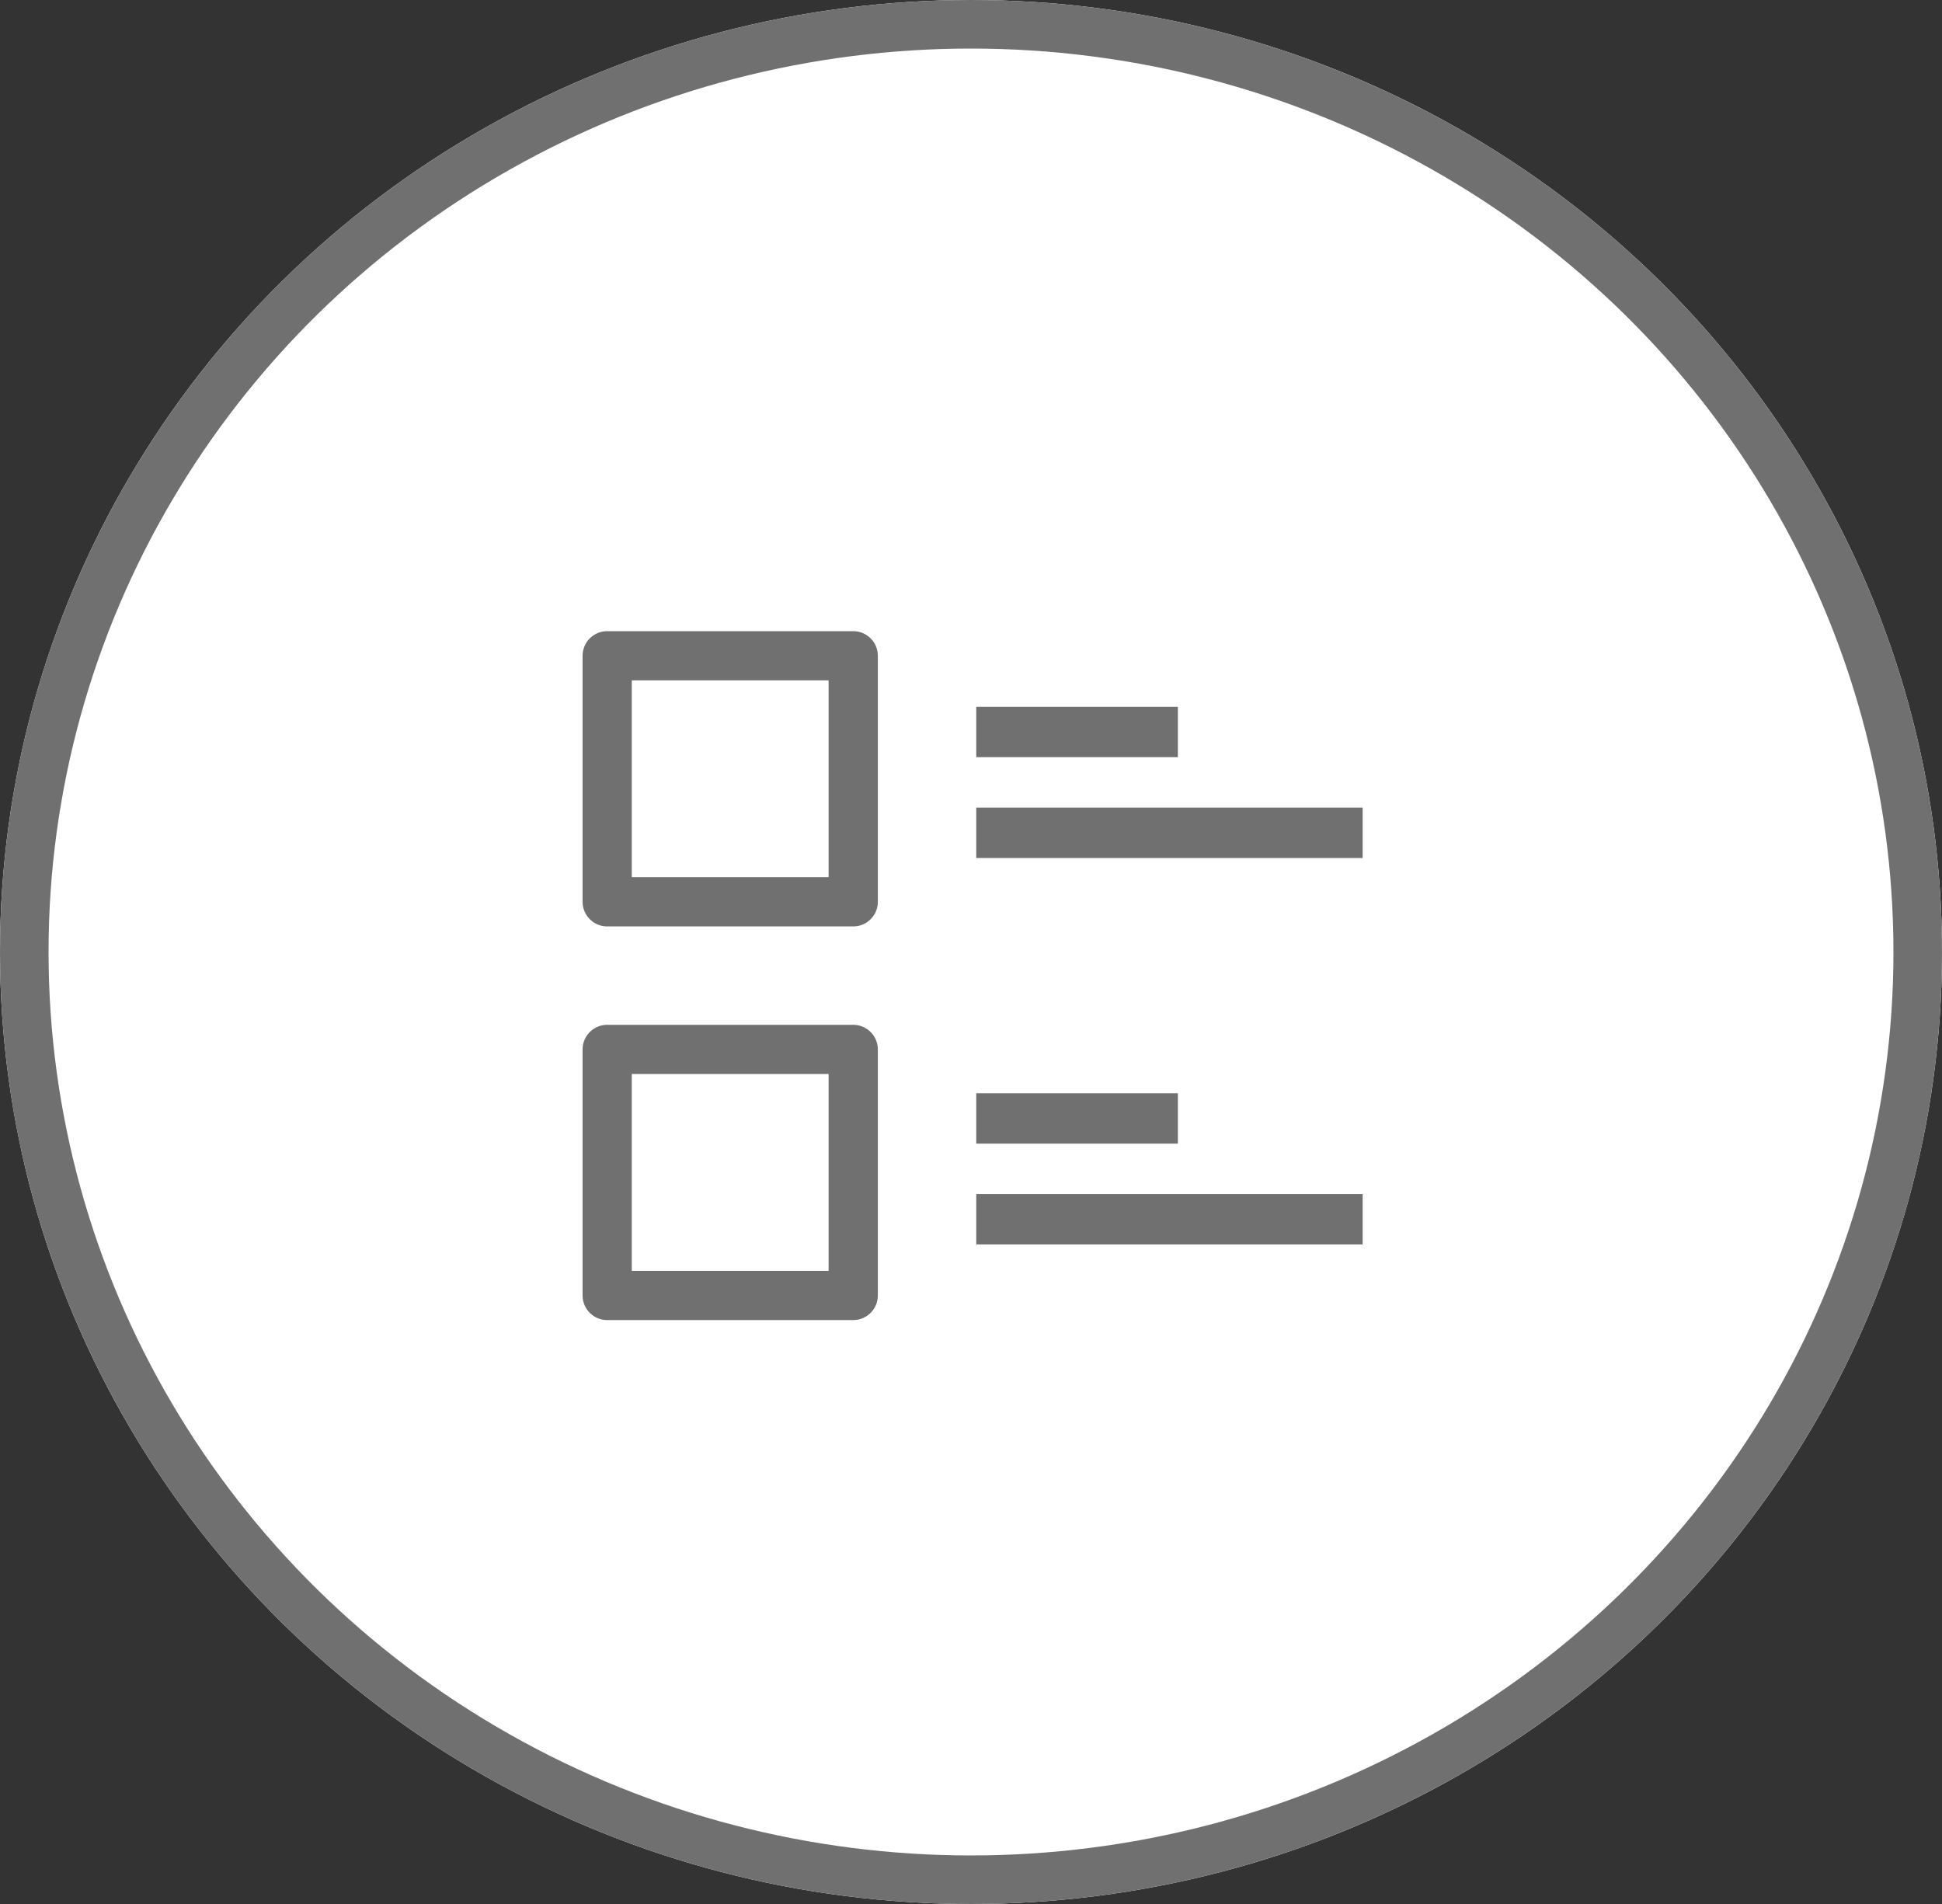 <svg xmlns="http://www.w3.org/2000/svg" width="40" height="39.216" viewBox="0 0 40 39.216"><rect x="0" y="0" width="40" height="39.216" fill="#333333" stroke="none"/><defs><style>.a{fill:#fff;stroke:#707070;}.b{fill:#707070;}.c{stroke:none;}.d{fill:none;}</style></defs><g transform="translate(-407 -216)"><g class="a" transform="translate(407 216)"><ellipse class="c" cx="20" cy="19.608" rx="20" ry="19.608"/><ellipse class="d" cx="20" cy="19.608" rx="19.5" ry="19.108"/></g><g transform="translate(419 197)"><g transform="translate(0 32)"><g transform="translate(0 0)"><path class="b" d="M5.574,32H.507A.507.507,0,0,0,0,32.507v5.067a.507.507,0,0,0,.507.507H5.574a.507.507,0,0,0,.507-.507V32.507A.507.507,0,0,0,5.574,32Zm-.507,5.067H1.013V33.013H5.067Z" transform="translate(0 -32)"/></g></g><g transform="translate(0 40.108)"><g transform="translate(0 0)"><path class="b" d="M5.574,288H.507a.507.507,0,0,0-.507.507v5.067a.507.507,0,0,0,.507.507H5.574a.507.507,0,0,0,.507-.507v-5.067A.507.507,0,0,0,5.574,288Zm-.507,5.067H1.013v-4.054H5.067Z" transform="translate(0 -288)"/></g></g><g transform="translate(8.108 33.557)"><g transform="translate(0 0)"><rect class="b" width="4.153" height="1.038"/></g></g><g transform="translate(8.108 35.634)"><g transform="translate(0 0)"><rect class="b" width="7.959" height="1.038"/></g></g><g transform="translate(8.108 41.517)"><g transform="translate(0 0)"><rect class="b" width="4.153" height="1.038"/></g></g><g transform="translate(8.108 43.593)"><g transform="translate(0 0)"><rect class="b" width="7.959" height="1.038"/></g></g></g></g></svg>